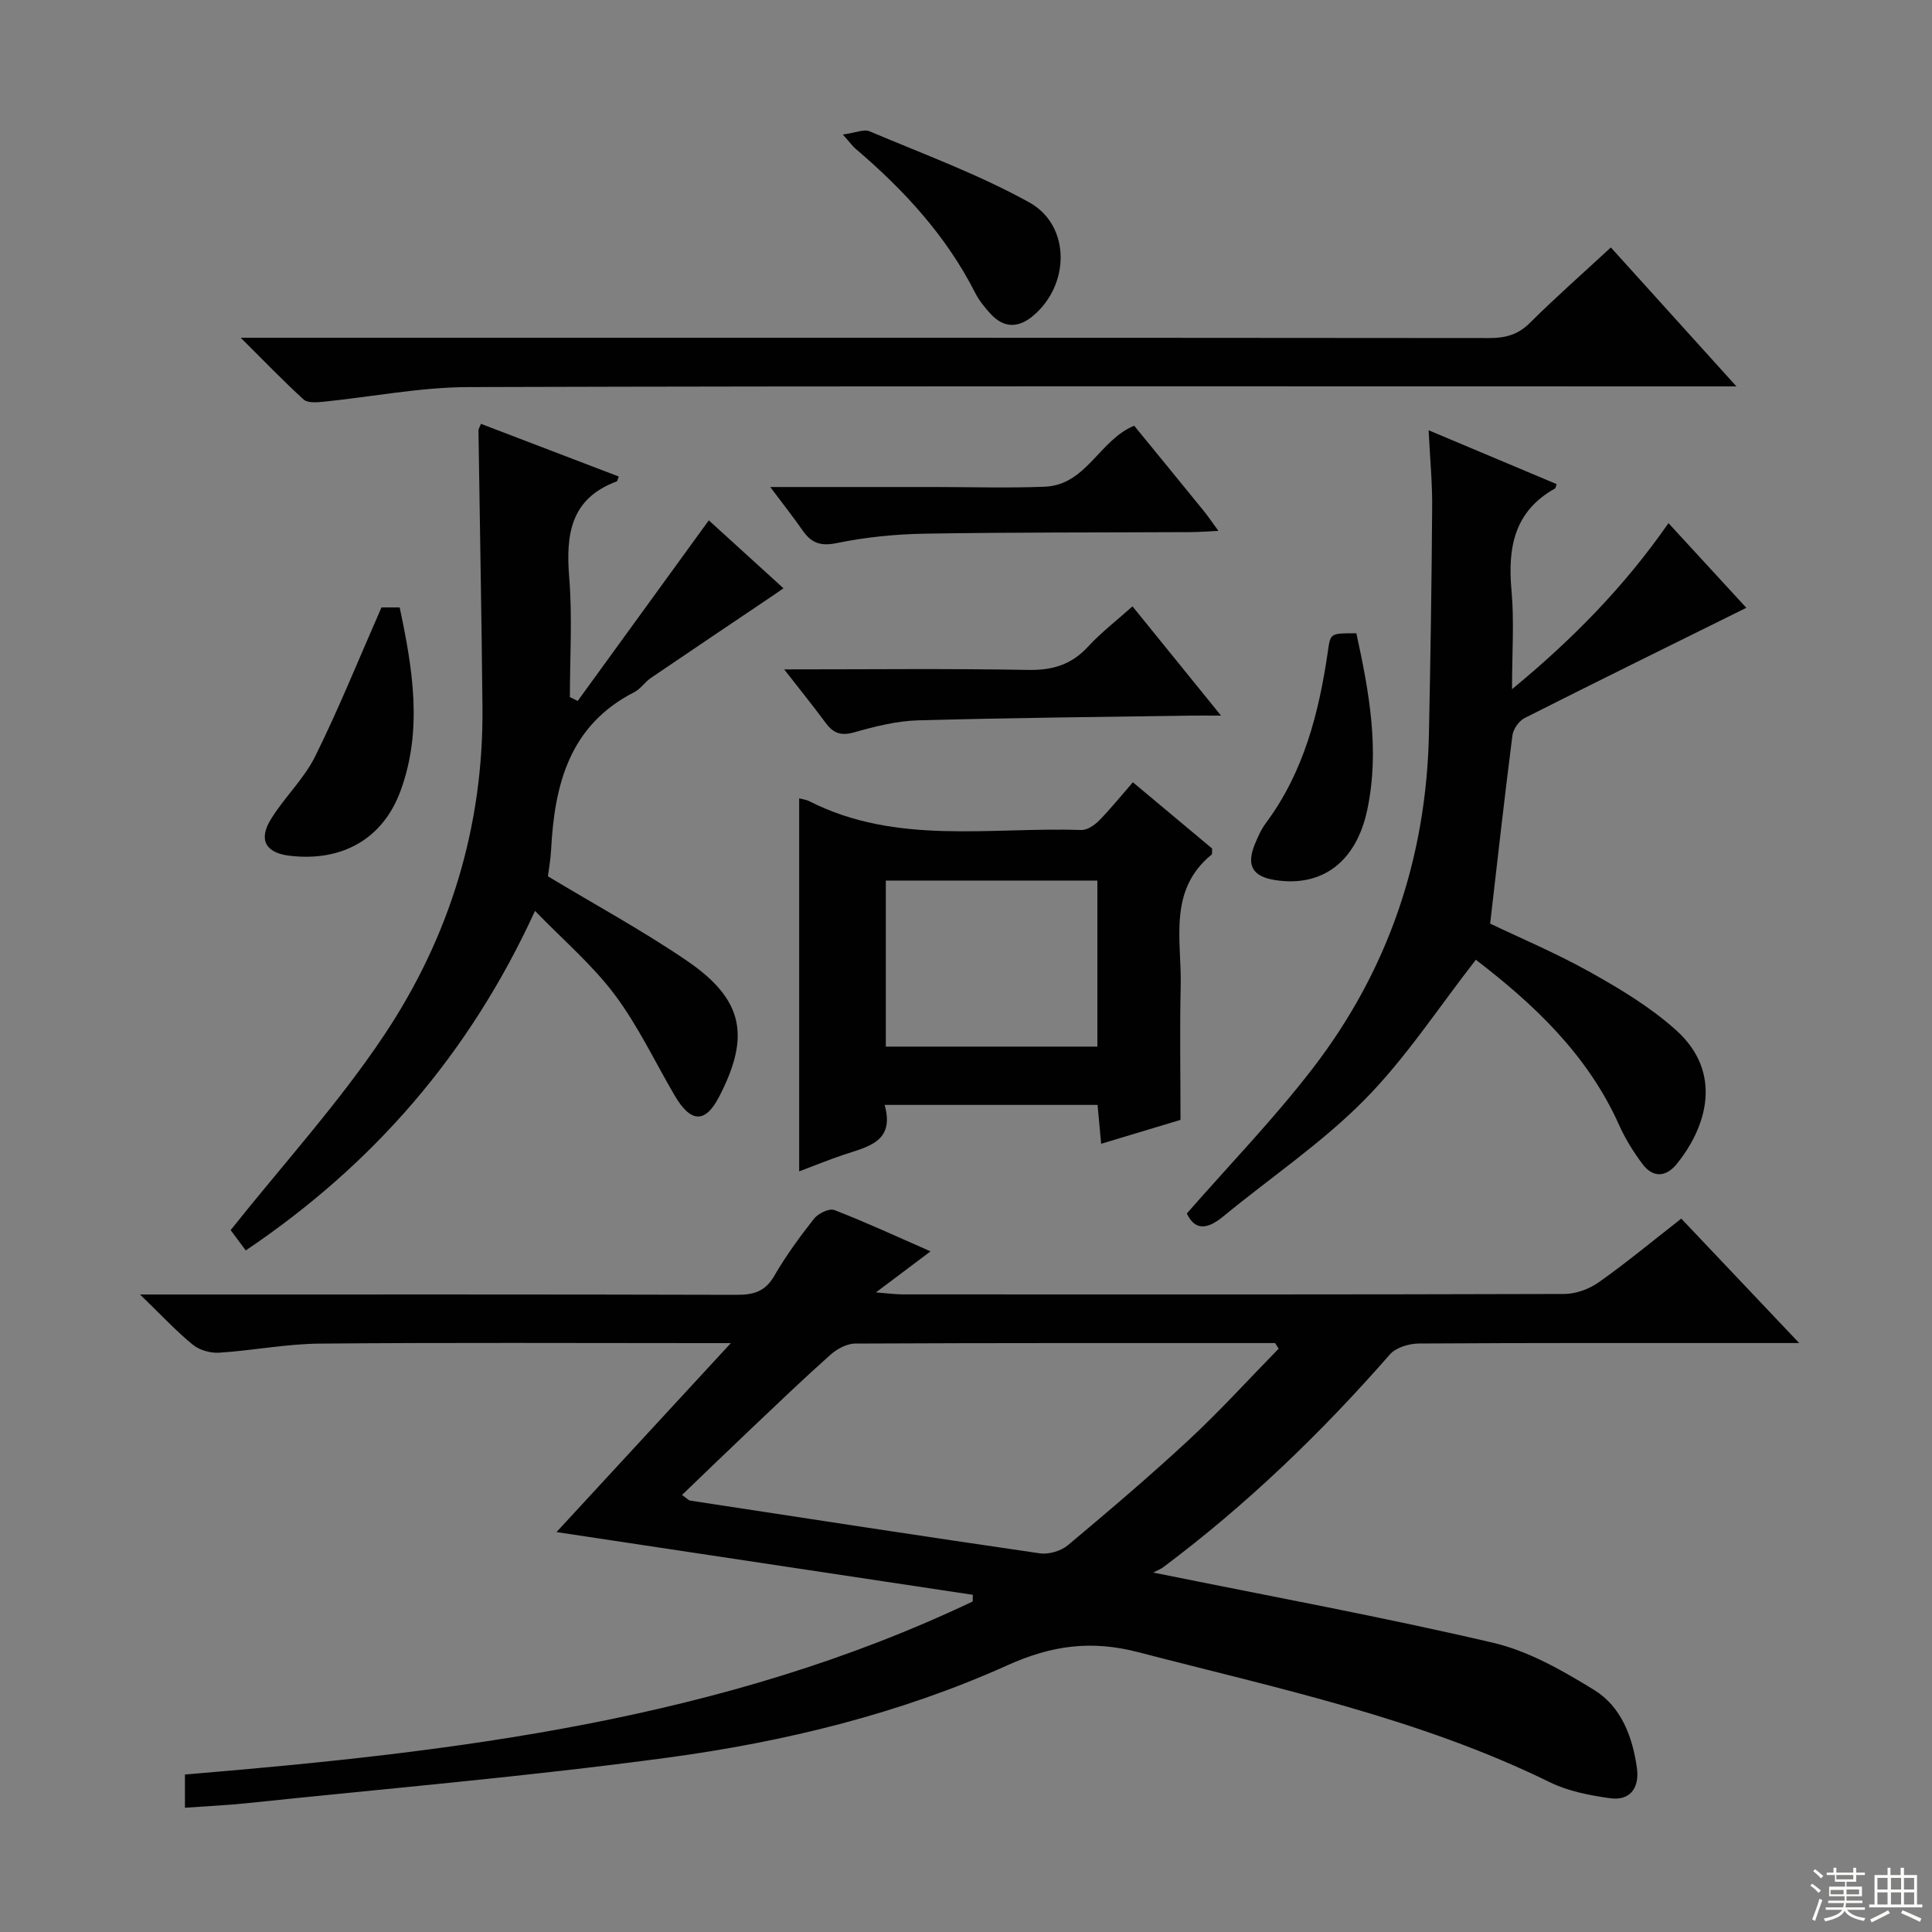 <svg enable-background="new 0 0 400 400" viewBox="0 0 400 400" xmlns="http://www.w3.org/2000/svg"><rect x="0" y="0" width="400" height="400" fill="#808080" stroke="none"/><g fill="#010102"><path d="m238.76 325.58c24.28 4.92 47.44 9.18 70.34 14.53 7.37 1.72 14.42 5.76 20.97 9.79 5.6 3.45 7.95 9.73 8.84 16.18.54 3.9-1.27 6.84-5.6 6.22-4.22-.6-8.62-1.44-12.4-3.29-27.09-13.3-56.37-19.43-85.27-26.95-9.7-2.52-17.89-1.41-27.02 2.7-22.36 10.07-46.2 15.88-70.4 19.14-28.96 3.91-58.11 6.39-87.19 9.44-4.1.43-8.23.61-12.74.93 0-2.52 0-4.57 0-6.88 55.94-4.63 111.52-11.28 163.09-35.82.01-.46.03-.92.04-1.38-28.31-4.27-56.61-8.53-86.2-12.99 12.33-13.36 23.86-25.86 36.09-39.12-2.47 0-4.06 0-5.64 0-26.5 0-53-.14-79.49.1-6.94.06-13.86 1.44-20.81 1.88-1.8.12-4.08-.53-5.46-1.66-3.46-2.83-6.53-6.15-10.92-10.39h6.56c39 0 77.99-.04 116.99.07 3.49.01 5.88-.68 7.75-3.9 2.41-4.16 5.27-8.09 8.25-11.87.86-1.08 3.14-2.19 4.19-1.79 6.63 2.57 13.09 5.56 19.93 8.56-3.69 2.78-6.94 5.22-11.31 8.5 2.8.22 4.17.41 5.55.41 45.66.02 91.33.05 136.99-.09 2.41-.01 5.17-1.03 7.15-2.44 5.69-4.02 11.07-8.49 17.05-13.16 7.96 8.4 15.78 16.65 24.41 25.76-2.73 0-4.47 0-6.22 0-24.16 0-48.33-.05-72.49.1-2.05.01-4.77.82-6.03 2.26-14.19 16.23-29.63 31.1-46.89 44.03-.51.4-1.16.63-2.11 1.13zm25.97-46.35c-.24-.39-.49-.77-.73-1.16-28.98 0-57.96-.04-86.94.1-1.74.01-3.79 1.12-5.15 2.34-5.59 4.98-11 10.17-16.43 15.32-4.75 4.5-9.44 9.04-14.28 13.69 1.16.82 1.39 1.12 1.67 1.16 24.13 3.69 48.25 7.41 72.4 10.92 1.85.27 4.38-.47 5.81-1.67 8.55-7.15 17.05-14.39 25.22-21.97 6.4-5.97 12.3-12.47 18.43-18.73z"/><path d="m295.78 89.08c9.35 3.93 17.94 7.55 26.5 11.15-.2.6-.21.84-.32.9-8.47 4.72-9.83 12.25-9.02 21.11.58 6.39.11 12.87.11 20.45 12.73-10.49 23.38-21.42 32.39-34.38 5.68 6.17 11.06 12.02 16.12 17.53-15.44 7.64-30.71 15.15-45.9 22.82-1.18.6-2.36 2.29-2.53 3.61-1.64 12.77-3.06 25.57-4.61 38.95 6.23 2.99 13.75 6.15 20.81 10.11 6.2 3.47 12.44 7.24 17.69 11.96 9.73 8.75 6.4 19.96.13 27.7-2.22 2.74-4.92 2.91-7.09.01-1.87-2.5-3.57-5.22-4.84-8.07-6.61-14.79-17.99-25.27-29.66-34.22-7.76 9.93-14.51 20.36-23.07 29.01-8.82 8.93-19.44 16.07-29.19 24.1-3.18 2.62-5.81 3.15-7.58-.58 8.75-10.01 18-19.56 26.05-30.02 15.68-20.36 23.57-43.7 24.08-69.44.31-15.47.56-30.94.66-46.41.07-5.13-.43-10.25-.73-16.29z"/><path d="m99.57 87.75c9.52 3.64 19.03 7.28 28.54 10.91-.28.73-.3.96-.4 1-9.58 3.54-10.59 10.98-9.86 19.91.67 8.2.14 16.5.14 24.76.54.26 1.08.53 1.62.79 8.9-12.26 17.8-24.52 27.14-37.39 4.57 4.16 9.86 8.97 15.46 14.07-.98.68-1.48 1.03-1.98 1.37-8.5 5.73-17.02 11.44-25.5 17.21-1.23.84-2.1 2.26-3.4 2.92-13.43 6.85-16.52 19.09-17.23 32.63-.1 1.97-.46 3.93-.66 5.5 9.77 5.89 19.57 11.21 28.74 17.46 11.86 8.08 13.17 15.71 6.7 28.19-2.91 5.62-5.91 5.35-9.21-.29-4.1-7-7.59-14.45-12.43-20.89-4.63-6.17-10.65-11.29-16.47-17.31-13.56 29.58-33.42 52.46-59.89 70.3-1.49-2-2.73-3.67-3.13-4.21 10.95-13.75 22.45-26.36 31.8-40.39 13.53-20.29 20.56-43.11 20.34-67.78-.18-19.14-.56-38.28-.83-57.42.02-.31.24-.62.51-1.34z"/><path d="m49.84 69.93h7.49c83.67 0 167.33-.02 251 .06 3.36 0 5.94-.68 8.41-3.13 5.3-5.28 10.93-10.22 16.77-15.63 8.49 9.39 16.81 18.6 26 28.77-2.78 0-4.64 0-6.51 0-85.33 0-170.67-.11-256 .14-10.05.03-20.1 2.04-30.16 3.05-1.32.13-3.16.26-3.97-.47-4.15-3.78-8.05-7.84-13.03-12.79z"/><path d="m244.41 231.86c-4.75 1.43-10.41 3.14-16.43 4.95-.26-2.89-.48-5.31-.74-8.05-14.57 0-28.96 0-44.09 0 2.18 7.67-3.51 8.65-8.52 10.33-3.08 1.04-6.09 2.27-9.17 3.43 0-26.01 0-51.55 0-77.23.57.16 1.41.24 2.11.6 18.02 9.15 37.42 5.32 56.33 5.95 1.22.04 2.73-1.01 3.68-1.98 2.42-2.47 4.59-5.17 6.97-7.9 5.63 4.71 11.1 9.28 16.41 13.72-.05.66.05 1.11-.11 1.25-9.13 7.46-6.17 17.8-6.4 27.3-.21 8.92-.04 17.86-.04 27.63zm-61.01-15.17h43.8c0-11.68 0-23.05 0-34.38-14.79 0-29.18 0-43.8 0z"/><path d="m159.47 100.83h31.35 2.5c7.66 0 15.33.24 22.98-.06 8.61-.34 11.3-9.66 18.52-12.63 4.74 5.8 9.59 11.71 14.4 17.64.92 1.13 1.73 2.35 3.04 4.13-2.32.11-4.05.25-5.78.26-18.32.09-36.64.02-54.95.32-6.12.1-12.31.72-18.29 1.95-3.42.71-5.3-.06-7.1-2.66-1.88-2.71-3.94-5.31-6.67-8.95z"/><path d="m162.36 138.59c17.63 0 34.1-.19 50.56.11 5.05.09 8.94-1.11 12.37-4.84 2.68-2.91 5.87-5.36 9.18-8.32 6 7.41 11.79 14.55 18.33 22.62-2.9 0-4.64-.02-6.38 0-18.79.29-37.58.45-56.35.98-4.42.13-8.88 1.25-13.17 2.47-2.73.78-4.35.24-5.94-1.93-2.59-3.5-5.34-6.89-8.6-11.09z"/><path d="m78.98 125.76h3.77c2.67 12.63 4.83 25.34.17 38-3.69 10.03-12.22 14.7-22.99 13.41-4.9-.59-6.48-3.27-3.85-7.55 2.78-4.52 6.84-8.32 9.17-13.02 4.84-9.74 8.9-19.85 13.73-30.84z"/><path d="m174.51 27.85c2.64-.36 4.35-1.16 5.51-.67 11.11 4.7 22.52 8.89 33.04 14.7 8.66 4.79 8.5 17.12.79 23.54-3.06 2.55-6.05 2.51-8.77-.45-1.23-1.33-2.4-2.81-3.22-4.41-5.98-11.77-14.71-21.23-24.65-29.7-.61-.5-1.08-1.17-2.7-3.01z"/><path d="m280.82 131.12c2.68 12.26 4.87 24.3 2.24 36.62-2.29 10.74-9.38 16.01-19.12 14.46-4.6-.73-5.93-3.02-4.16-7.36.63-1.53 1.31-3.1 2.29-4.41 7.88-10.59 11.01-22.87 12.86-35.62.53-3.72.48-3.72 5.89-3.69z"/></g><path d="m374.8 390.4.4-.4c.7.5 1.3 1 1.8 1.4l-.5.5c-.5-.6-1.1-1.1-1.7-1.5zm1 7.3-.6-.3c.5-1.4 1.1-2.8 1.5-4.3.2.1.4.2.6.3-.5 1.3-1 2.8-1.5 4.3zm-.4-10.3.4-.4c.4.3 1 .8 1.7 1.4l-.5.5c-.4-.5-1-1-1.6-1.5zm2.5.3h1.7v-1h.6v1h3.5v-1h.6v1h1.8v.5h-1.8v1.4h-2v1h3.2v2h-3.2v.9h3.3v.5h-3.4c0 .3-.1.6-.1.9h4v.5h-3.7c.7.9 1.9 1.5 3.8 1.7-.1.2-.2.4-.3.6-2.1-.4-3.5-1.1-4-2.1-.4 1-1.8 1.7-4 2.2-.1-.2-.2-.4-.3-.6 2.1-.4 3.4-1 3.8-1.8h-3.4v-.5h3.6c.1-.3.1-.6.2-.9h-3.3v-.5h3.4c0-.3 0-.6 0-.9h-3.2v-2h3.3v-1h-2.1v-1.4h-1.7v-.5zm1.1 3.5v1h2.7c0-.3 0-.4 0-.4 0-.1 0-.2 0-.2 0-.1 0-.2 0-.3h-2.7zm1.2-3v.9h3.5v-.9zm4.7 3h-2.6v.6.4h2.6z" fill="#fbfcfa"/><path d="m393.6 386.7h.6v1.5h2.7v6.1h1.1v.6h-11v-.6h1.1v-6.1h2.7v-1.5h.6v1.5h2.1v-1.5zm-2.7 8.8.4.6c-1.2.6-2.5 1.3-3.8 1.9-.1-.2-.2-.4-.3-.6 1.2-.6 2.5-1.2 3.7-1.9zm-2.2-6.7v2.4h2.1v-2.4zm0 3v2.5h2.1v-2.5zm2.8-3v2.4h2.1v-2.4zm0 3v2.5h2.1v-2.5zm6 6.1c-1.4-.7-2.7-1.3-3.9-1.8l.3-.6c1.5.6 2.7 1.2 3.9 1.7zm-1.2-9.1h-2.1v2.4h2.1zm-2.1 3v2.5h2.1v-2.5z" fill="#fbfcfa"/></svg>